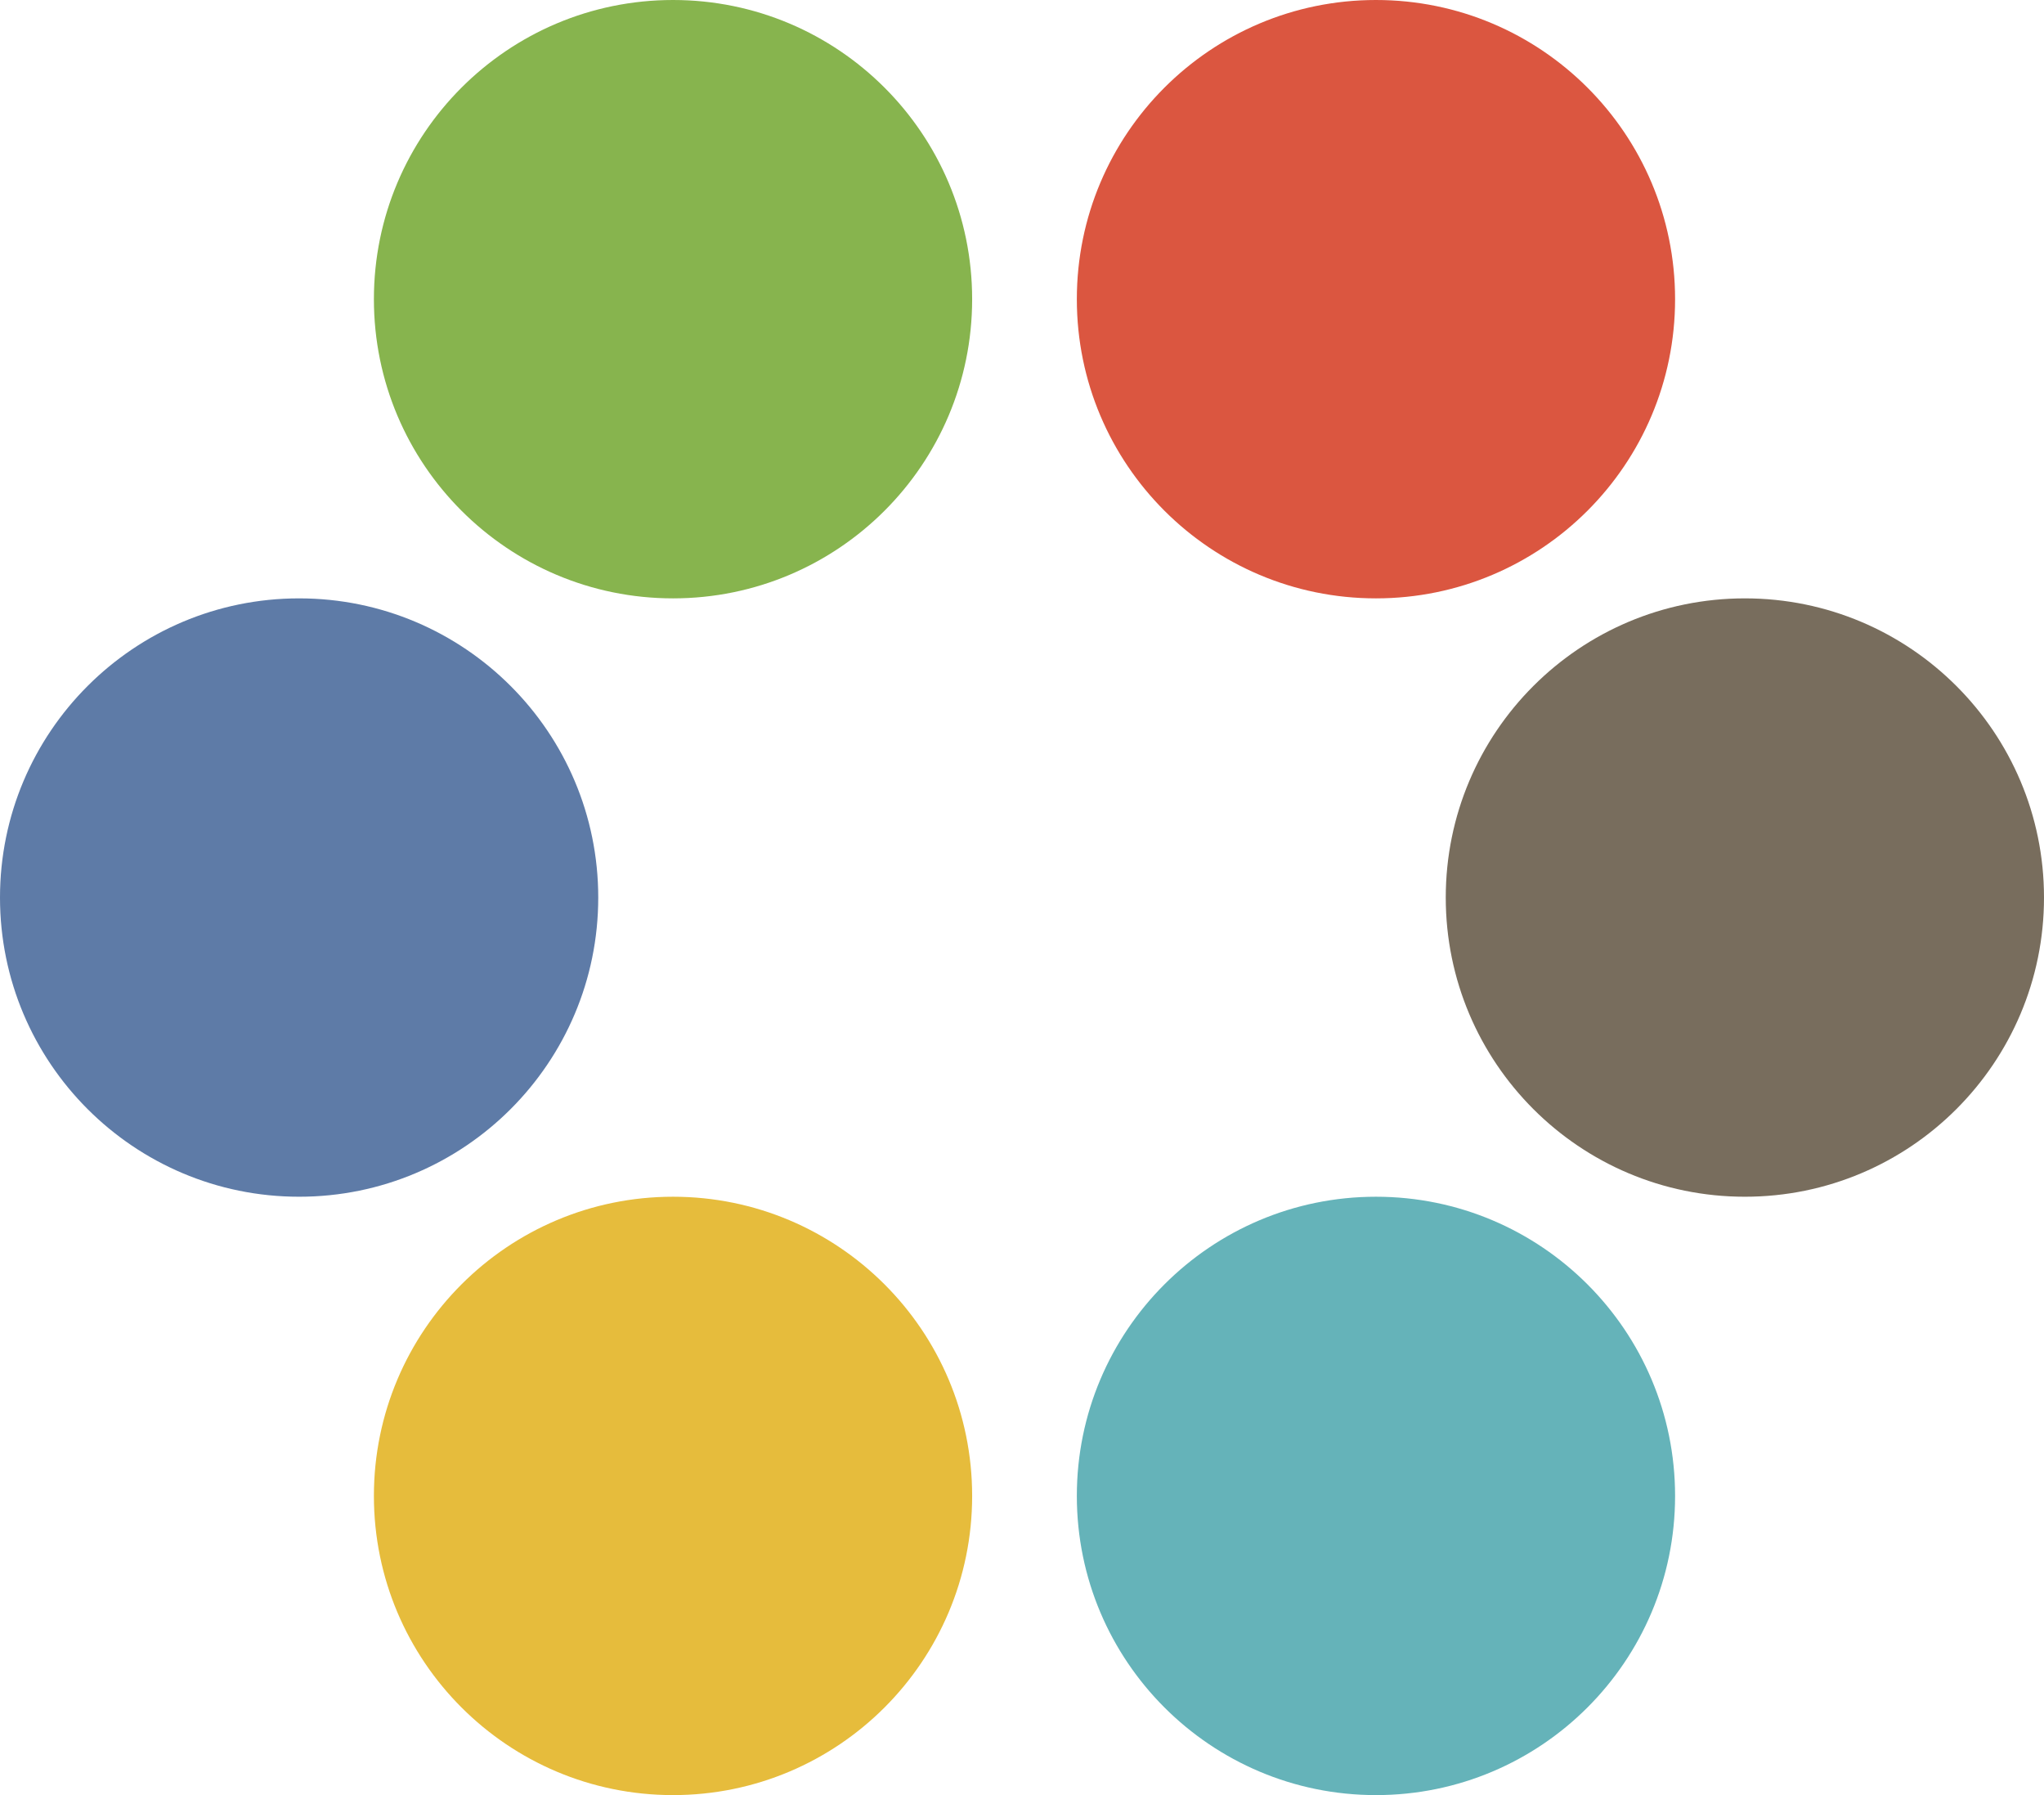<svg xmlns="http://www.w3.org/2000/svg" xmlns:xlink="http://www.w3.org/1999/xlink" version="1.1" id="Layer_1" x="0px" y="0px" width="41px" height="36px" viewBox="0 0 41 36" enable-background="new 0 0 41 36" xml:space="preserve"><circle fill="#DB5640" cx="27.6" cy="6" r="6"/><circle fill="#87B44E" cx="13.5" cy="6" r="6"/><circle fill="#65B3B9" cx="27.6" cy="30" r="6"/><circle fill="#E6BC3C" cx="13.5" cy="30" r="6"/><circle fill="#786D5D" cx="35" cy="18" r="6"/><circle fill="#5E7BA7" cx="6" cy="18" r="6"/></svg>
